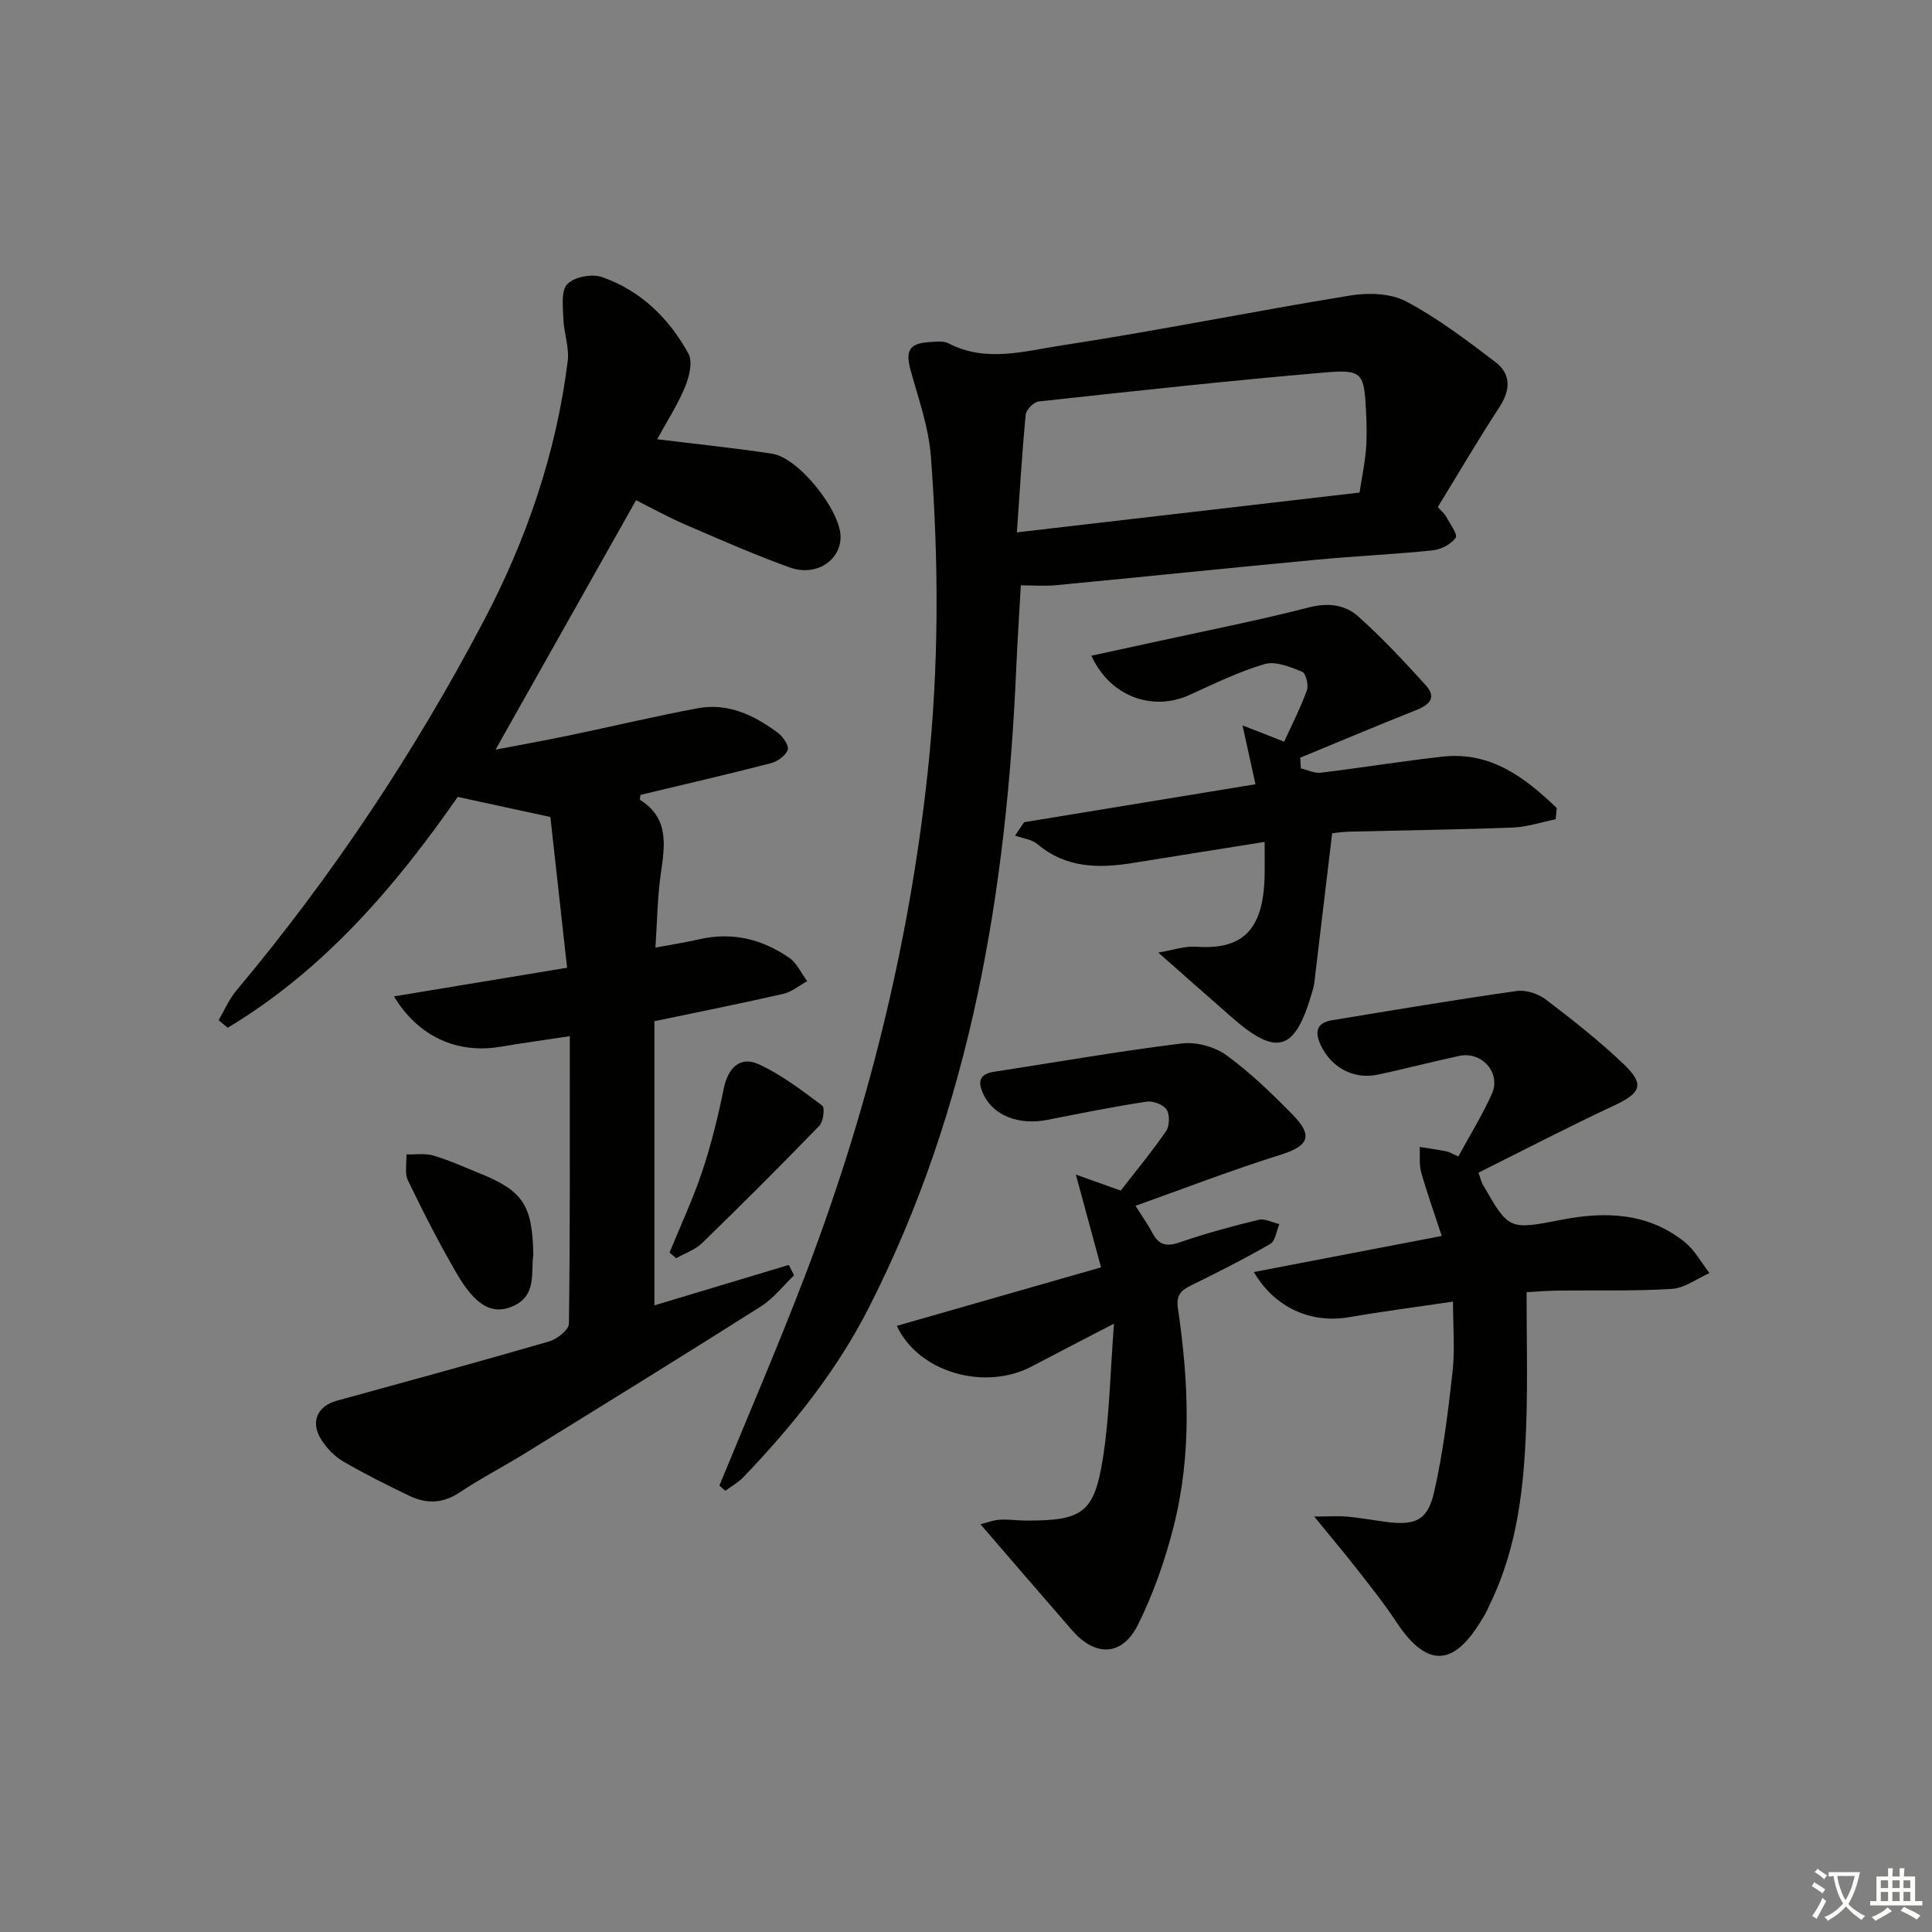 <svg enable-background="new 0 0 400 400" viewBox="0 0 400 400" xmlns="http://www.w3.org/2000/svg"><rect x="0" y="0" width="400" height="400" fill="#808080" stroke="none"/><path d="m377.9 391.2c-.2.3-.4.5-.6.8-.7-.6-1.4-1-2.2-1.5.2-.3.4-.5.5-.8.6.4 1.4.8 2.3 1.5zm-1.8 6.1c-.2-.2-.5-.4-.9-.6.4-.6.8-1.2 1.2-1.9s.7-1.3.9-1.9c.3.3.5.5.8.7-.7 1.3-1.4 2.6-2 3.7zm2.2-9c-.3.3-.5.5-.6.8-.6-.6-1.3-1.1-2-1.5.3-.3.5-.5.6-.7.6.5 1.3.9 2 1.4zm.3.2v-.9h2 4.5c-.3 1.3-.6 2.5-1 3.6s-.9 2.1-1.4 3c.4.5 1 1 1.6 1.4s1.2.8 1.9 1.1c-.3.2-.5.4-.8.8-.4-.3-1-.7-1.6-1.2s-1.2-1.1-1.6-1.6c-.5.6-1.1 1.1-1.7 1.6s-1.4.9-2.1 1.4c-.1-.3-.3-.5-.7-.8.6-.2 1.2-.5 1.9-1s1.4-1.1 2-1.8c-.5-.8-.9-1.6-1.2-2.5s-.6-2-.8-3.2c-.4.1-.7.1-1 .1zm2.5 2.7c.3 1 .7 1.7 1 2.2.3-.5.6-1.1 1-2s.6-1.9.9-3h-3.2-.4c.1.9.3 1.8.7 2.8z" fill="#fbfcfa"/><path d="m396.5 388.5v1.5 3.6h1.5v.9c-.4 0-1 0-1.7 0h-7.9c-.5 0-.9 0-1.2 0v-.9h1.3v-3.5c0-.7 0-1.2 0-1.6h2.4c0-.8 0-1.4 0-1.7h1c0 .3-.1.8-.1 1.7h1.5c0-.8 0-1.4 0-1.7h1c0 .3-.1.9-.1 1.7zm-8.2 9.2c-.2-.3-.5-.5-.8-.8.8-.3 1.4-.6 1.9-.9s1-.7 1.4-1.1c.3.3.6.5.9.8-1.6 1-2.8 1.6-3.4 2zm2.6-6.8v-1.6h-1.5v1.6zm0 2.7v-1.9h-1.5v1.9zm2.4-2.7v-1.6h-1.5v1.6zm0 2.7v-1.9h-1.5v1.9zm.2 2 .7-.8c.4.2.9.5 1.6.8s1.3.7 1.8 1c-.3.3-.5.6-.8.8-.4-.3-1.5-1-3.3-1.8zm2-4.7v-1.6h-1.4v1.6zm0 2.7v-1.9h-1.4v1.9z" fill="#fbfcfa"/><g fill="#010100"><path d="m45.26 211.21c1.21-2.05 2.16-4.32 3.67-6.12 19.85-23.68 36.87-49.27 51.24-76.58 8.87-16.86 15-34.75 17.37-53.75.35-2.83-.8-5.82-.9-8.75-.08-2.46-.53-5.79.81-7.18 1.44-1.5 5.11-2.2 7.19-1.47 8 2.79 13.88 8.54 17.89 15.85.94 1.71.16 4.86-.73 6.97-1.57 3.76-3.82 7.24-5.74 10.76 8.24 1.02 16.08 1.81 23.86 3.01 5.45.84 14.1 11.73 14.11 17.2 0 4.92-5.09 8.29-10.53 6.33-7.33-2.64-14.48-5.79-21.64-8.88-3.63-1.57-7.11-3.5-10.17-5.04-9.66 17.16-19.23 34.14-29.09 51.64 4.97-.95 10.03-1.85 15.07-2.9 8.92-1.86 17.8-3.98 26.75-5.66 6.3-1.18 11.75 1.43 16.66 5.1 1.05.78 2.32 2.69 2 3.53-.45 1.21-2.13 2.4-3.5 2.75-8.97 2.32-18.01 4.4-26.97 6.55-.04.48-.19.97-.08 1.04 6.13 3.87 5.09 9.57 4.26 15.44-.67 4.73-.72 9.54-1.09 15.14 3.55-.66 6.41-1.11 9.22-1.75 6.76-1.53 12.92.03 18.47 3.85 1.6 1.1 2.5 3.21 3.73 4.85-1.65.9-3.2 2.23-4.96 2.63-8.72 1.99-17.5 3.74-26.67 5.66v58.83c9.3-2.8 18.56-5.59 27.82-8.37.37.72.73 1.43 1.1 2.15-2.28 2.18-4.28 4.8-6.9 6.46-16.14 10.23-32.41 20.26-48.67 30.31-4.53 2.8-9.28 5.25-13.71 8.2-3.46 2.31-6.86 2.37-10.36.69-4.64-2.23-9.27-4.53-13.71-7.12-1.8-1.05-3.42-2.74-4.54-4.51-2.31-3.66-.83-6.95 3.19-8.06 14.69-4.04 29.39-8.04 44.01-12.29 1.64-.48 4.06-2.4 4.07-3.69.26-19.63.18-39.27.18-59.5-5.08.77-9.77 1.42-14.44 2.2-8.81 1.48-16.93-2.06-21.96-10.44 12.02-1.99 23.62-3.91 35.84-5.93-1.2-10.8-2.36-21.29-3.46-31.21-6.4-1.39-12.42-2.69-19.18-4.16-12.63 18.17-27.49 35.72-47.63 47.8-.61-.51-1.25-1.04-1.88-1.58z"/><path d="m148.94 307.58c5.9-14.39 12.07-28.67 17.63-43.19 12.93-33.77 21.65-68.58 25.51-104.62 2.34-21.78 2.29-43.52.65-65.27-.45-6.01-2.57-11.93-4.19-17.81-1.12-4.07-.31-5.62 3.87-5.86 1.32-.08 2.88-.31 3.95.25 7.75 4.03 15.75 1.61 23.41.44 19.99-3.06 39.82-7.09 59.79-10.34 3.75-.61 8.37-.47 11.57 1.23 6.55 3.47 12.56 8.04 18.49 12.56 3.23 2.46 3.15 5.75.84 9.29-4.43 6.79-8.54 13.8-12.78 20.72.85.94 1.39 1.36 1.68 1.9.8 1.51 2.5 3.77 2.02 4.46-.94 1.36-3.07 2.43-4.81 2.61-7.93.82-15.91 1.17-23.85 1.92-18.03 1.7-36.05 3.56-54.08 5.29-2.28.22-4.61.03-7.29.03-.33 5.89-.7 11.46-.94 17.04-1.99 46.04-9.33 90.85-30.5 132.46-6.69 13.16-15.85 24.55-26.02 35.16-1.06 1.1-2.47 1.87-3.72 2.8-.4-.36-.82-.72-1.23-1.07zm61.59-197.36c24.58-2.85 47.73-5.54 70.95-8.24.53-3.42 1.11-6.17 1.33-8.94.21-2.64.15-5.32.01-7.97-.39-7.81-.75-8.62-8.43-7.96-19.81 1.69-39.58 3.86-59.34 6.01-1.02.11-2.59 1.7-2.69 2.72-.74 7.7-1.19 15.43-1.83 24.38z"/><path d="m306.1 242.79c.59 1.68.65 2.01.81 2.29 5.49 9.63 5.48 9.58 16.44 7.45 9.09-1.77 17.93-1.46 25.5 4.67 2.06 1.67 3.41 4.23 5.08 6.38-2.59 1.14-5.12 3.1-7.77 3.27-7.8.49-15.65.25-23.47.35-2.46.03-4.92.24-6.63.33 0 9.32.23 18.11-.05 26.89-.42 12.82-1.7 25.53-7.36 37.34-.43.9-.81 1.82-1.31 2.67-4.64 8-10.34 13.41-18.28 1.33-2.46-3.75-5.29-7.27-8.05-10.81-2.62-3.37-5.38-6.63-8.92-10.97 2.93 0 4.92-.14 6.89.03 2.64.23 5.26.72 7.9 1.07 6.09.8 8.68-.22 10.03-6.13 1.88-8.2 2.89-16.63 3.83-25 .51-4.57.09-9.23.09-14.47-7.59 1.13-14.62 2.04-21.59 3.24-7.74 1.33-15.3-1.91-19.64-9.36 13.01-2.5 25.71-4.93 38.9-7.47-1.56-4.75-3.07-8.93-4.26-13.19-.46-1.65-.22-3.49-.3-5.24 1.84.3 3.68.55 5.5.91.63.12 1.22.51 2.5 1.06 2.35-4.34 4.97-8.54 6.96-13.02 1.9-4.29-2.1-8.78-6.73-7.8-5.68 1.2-11.29 2.7-16.97 3.89-5.03 1.05-9.64-1.55-11.78-6.16-1.27-2.73-.8-4.58 2.32-5.1 12.75-2.11 25.5-4.25 38.3-6.07 1.92-.27 4.46.59 6.05 1.8 5.55 4.22 11.06 8.56 16.1 13.37 4.39 4.19 3.54 5.95-1.99 8.54-9.45 4.41-18.7 9.22-28.1 13.91z"/><path d="m235.09 249.65c1.61 2.55 2.68 4.03 3.51 5.63 1.33 2.54 2.97 2.87 5.71 1.92 5.32-1.85 10.78-3.32 16.26-4.65 1.29-.31 2.86.55 4.31.88-.6 1.41-.82 3.49-1.88 4.11-5.31 3.07-10.8 5.83-16.3 8.54-2.14 1.05-3.24 1.98-2.82 4.84 2.22 15.03 2.89 30.14-.86 45-1.77 7.01-4.2 13.99-7.41 20.45-3.27 6.56-8.81 6.7-13.61 1.2-6.21-7.12-12.36-14.29-19.01-21.99 1.27-.31 2.61-.85 3.97-.94 1.81-.12 3.65.18 5.47.18 11.71.03 14.14-1.56 15.94-13.07 1.35-8.64 1.48-17.48 2.27-27.7-6.57 3.41-11.82 6.1-17.04 8.86-9.64 5.1-23.43 1.29-27.92-8.41 14.03-4.02 27.96-8.01 42.28-12.11-1.65-6.09-3.22-11.85-5.22-19.21 3.93 1.4 6.27 2.24 9.29 3.32 3.02-3.89 6.4-7.97 9.39-12.31.74-1.07.8-3.39.11-4.45-.68-1.05-2.8-1.86-4.12-1.66-6.88 1.05-13.71 2.42-20.55 3.77-5.97 1.18-11.22-.9-13.27-5.31-1.16-2.49-.92-4.15 2.16-4.63 12.95-2 25.87-4.26 38.88-5.87 2.98-.37 6.81.64 9.24 2.4 4.96 3.59 9.43 7.93 13.73 12.31 4.4 4.49 3.32 6.52-2.62 8.38-9.9 3.1-19.62 6.86-29.89 10.52z"/><path d="m322.08 169.62c-2.95.59-5.88 1.6-8.85 1.71-11.3.44-22.62.57-33.93.86-1.62.04-3.24.31-3.49.33-1.29 10.81-2.49 20.94-3.71 31.06-.08.65-.28 1.3-.47 1.93-3.48 12.09-7.22 13.29-16.46 5.24-4.87-4.24-9.68-8.53-15.36-13.53 2.96-.49 5.41-1.37 7.79-1.21 9.32.65 13.96-3.07 14.22-14.57.05-2.14.01-4.28.01-7.13-9.41 1.5-18.33 2.91-27.24 4.35-7.08 1.15-13.85 1.11-19.79-3.88-1.2-1.01-3.08-1.21-4.64-1.78.62-.92 1.24-1.85 1.87-2.77 15.9-2.61 31.8-5.22 47.9-7.86-.86-3.89-1.62-7.36-2.68-12.19 3.47 1.36 5.78 2.27 8.62 3.38 1.56-3.43 3.37-6.95 4.71-10.64.39-1.08-.22-3.54-.97-3.84-2.45-.98-5.49-2.26-7.76-1.59-5.38 1.57-10.5 4.09-15.64 6.42-7.67 3.47-16.46.23-20.25-8.15 4.39-.95 8.66-1.87 12.93-2.81 10.69-2.35 21.45-4.45 32.05-7.18 4-1.03 7.5-.61 10.25 1.84 4.93 4.41 9.47 9.27 13.93 14.17 2.52 2.77.69 4.21-2.13 5.33-7.97 3.16-15.86 6.49-23.79 9.76.04.74.09 1.48.13 2.21 1.37.32 2.79 1.06 4.11.9 8.41-1.01 16.77-2.39 25.18-3.32 10.08-1.12 17.13 4.35 23.69 10.63-.09.79-.16 1.56-.23 2.33z"/><path d="m138.62 259.34c2.28-5.6 4.86-11.09 6.77-16.82 1.87-5.6 3.28-11.37 4.46-17.16.85-4.21 3.36-6.78 7.18-5.04 4.74 2.15 8.99 5.44 13.2 8.58.57.42.25 3.3-.57 4.15-7.97 8.23-16.07 16.32-24.29 24.31-1.44 1.4-3.56 2.11-5.37 3.14-.47-.39-.93-.78-1.38-1.16z"/><path d="m110.42 259.77c-.57 3.58.92 8.72-4.66 10.84-4 1.52-7.37-.38-11.14-6.84-3.67-6.29-6.99-12.81-10.16-19.37-.72-1.5-.24-3.58-.31-5.39 1.86.05 3.82-.28 5.55.23 3.16.92 6.19 2.31 9.26 3.54 9.28 3.72 11.26 6.55 11.46 16.99z"/></g></svg>